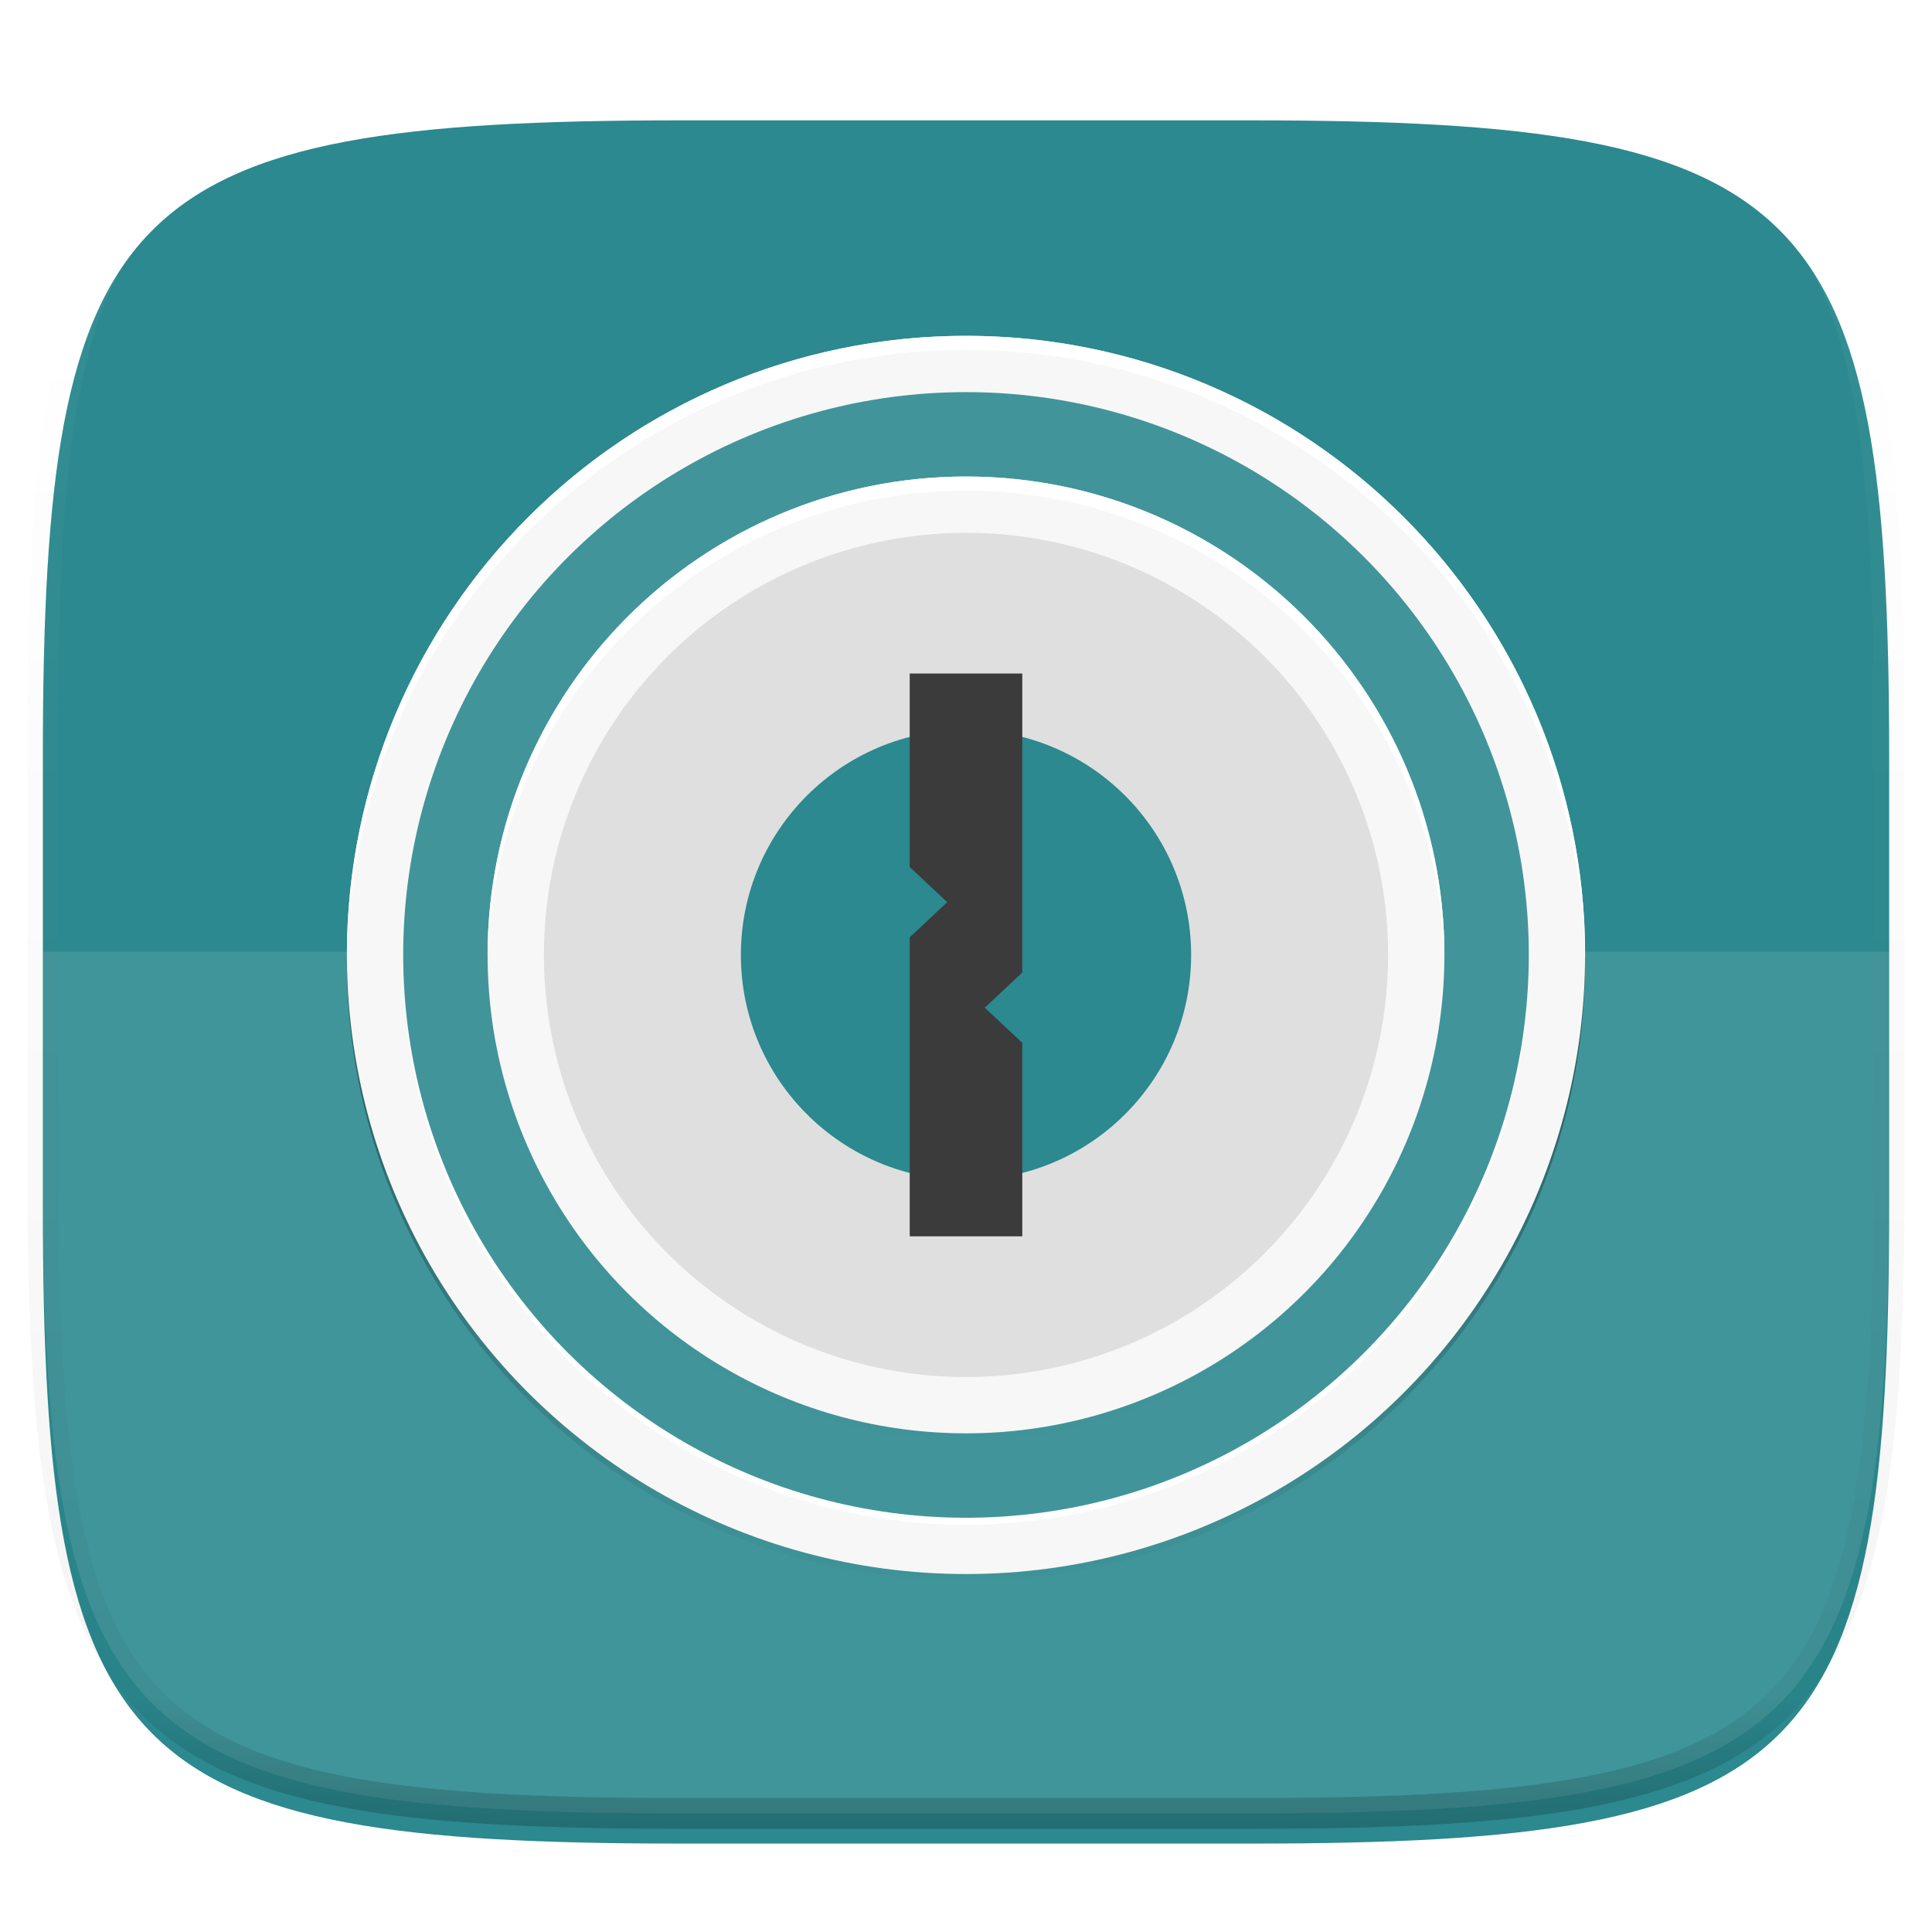 <svg xmlns="http://www.w3.org/2000/svg" style="isolation:isolate" width="256" height="256"><defs><filter id="a" width="270.648" height="254.338" x="-7.32" y="2.95" filterUnits="userSpaceOnUse"><feGaussianBlur xmlns="http://www.w3.org/2000/svg" in="SourceGraphic" stdDeviation="4.294"/><feOffset xmlns="http://www.w3.org/2000/svg" dy="4" result="pf_100_offsetBlur"/><feFlood xmlns="http://www.w3.org/2000/svg" flood-opacity=".4"/><feComposite xmlns="http://www.w3.org/2000/svg" in2="pf_100_offsetBlur" operator="in" result="pf_100_dropShadow"/><feBlend xmlns="http://www.w3.org/2000/svg" in="SourceGraphic" in2="pf_100_dropShadow"/></filter></defs><path fill="#2B898F" d="M165.685 11.947c74.055 0 84.639 10.557 84.639 84.544v59.251c0 73.986-10.584 84.543-84.639 84.543h-75.37c-74.055 0-84.639-10.557-84.639-84.543V96.491c0-73.987 10.584-84.544 84.639-84.544h75.37z" filter="url(#a)"/><path fill="#FFF" d="M5.676 126.116v29.626c0 73.986 10.584 84.543 84.639 84.543h75.37c74.055 0 84.639-10.557 84.639-84.543v-29.626H5.676z" opacity=".1"/><defs><filter id="b" width="174.068" height="174.068" x="40.97" y="40.43" filterUnits="userSpaceOnUse"><feGaussianBlur xmlns="http://www.w3.org/2000/svg" stdDeviation="2.147"/></filter></defs><circle fill-opacity=".996" r="1" transform="matrix(0 -82.034 -82.034 0 128 127.466)" vector-effect="non-scaling-stroke" opacity=".1" filter="url(#b)"/><defs><filter id="c" width="224.068" height="224.068" x="15.97" y="15.43" filterUnits="userSpaceOnUse"><feGaussianBlur xmlns="http://www.w3.org/2000/svg" stdDeviation="12.881"/></filter></defs><g opacity=".4" filter="url(#c)"><linearGradient id="d" x2="1" y1=".5" y2=".5" gradientTransform="matrix(2 0 0 2 -1 -1)" gradientUnits="userSpaceOnUse"><stop offset="0%" stop-opacity="0"/><stop offset="49.903%"/><stop offset="100%" stop-opacity="0"/></linearGradient><circle fill="url(#d)" r="1" transform="matrix(0 -82.034 -82.034 0 128 127.466)" vector-effect="non-scaling-stroke"/></g><circle fill="#F7F7F7" r="1" transform="matrix(0 -82.034 -82.034 0 128 126.534)" vector-effect="non-scaling-stroke"/><circle fill="#FFF" r="1" transform="matrix(0 -74.576 -74.576 0 128 127.466)" vector-effect="non-scaling-stroke"/><circle fill="#41959A" r="1" transform="matrix(0 -74.576 -74.576 0 128 126.534)" vector-effect="non-scaling-stroke"/><defs><filter id="e" width="146.78" height="146.78" x="54.61" y="54.08" filterUnits="userSpaceOnUse"><feGaussianBlur xmlns="http://www.w3.org/2000/svg" stdDeviation="4.294"/></filter></defs><circle r="1" transform="matrix(0 -63.39 -63.39 0 128 127.466)" vector-effect="non-scaling-stroke" opacity=".1" filter="url(#e)"/><g opacity=".05"><radialGradient id="f" cx=".5" cy=".5" r="96" fx=".5" fy=".5" gradientTransform="matrix(0 149.154 -149.153 0 53.424 51.957)" gradientUnits="userSpaceOnUse"><stop offset="0%" stop-opacity="0"/><stop offset="89.867%" stop-opacity="0"/><stop offset="94.933%" stop-opacity=".262"/><stop offset="100%"/></radialGradient><path fill="url(#f)" d="M127.999 51.957c-41.187 0-74.576 33.39-74.575 74.577-.001 41.187 33.388 74.576 74.575 74.577a74.577 74.577 0 1 0 0-149.154zm0 26.682c26.452 0 47.895 21.443 47.895 47.895s-21.443 47.895-47.895 47.895c-26.451 0-47.894-21.443-47.894-47.895s21.443-47.895 47.894-47.895z"/></g><circle fill="#F7F7F7" r="1" transform="matrix(0 -63.39 -63.39 0 128 126.534)" vector-effect="non-scaling-stroke"/><circle r="1" transform="matrix(0 -55.932 -55.932 0 128 126.534)" vector-effect="non-scaling-stroke" opacity=".1"/><circle fill="#2B898F" r="1" transform="matrix(0 -29.831 -29.831 0 128 126.534)" vector-effect="non-scaling-stroke"/><path fill="#FFF" d="M128 44.5c-45.306 0-82.034 36.728-82.034 82.034.012.258.024.516.038.774.597-44.865 37.127-80.927 81.996-80.944 44.991.019 81.571 36.272 81.996 81.261.015-.364.028-.727.038-1.091 0-45.306-36.728-82.034-82.034-82.034z"/><path fill="#3B3B3B" d="M120.542 89.246h14.916v39.618l-4.972 4.661 4.972 4.661v25.636h-14.916v-39.619l4.972-4.661-4.972-4.661V89.246z"/><path fill="#FFF" d="M128 63.144c-35.009 0-63.39 28.381-63.39 63.39.011.257.024.515.038.772.596-34.567 28.78-62.282 63.352-62.297 34.695.018 62.929 27.925 63.352 62.617.015-.364.028-.728.038-1.092 0-35.009-28.381-63.39-63.39-63.39z"/><g opacity=".4"><linearGradient id="g" x1=".517" x2=".517" y2="1"><stop offset="0%" stop-color="#fff"/><stop offset="12.5%" stop-opacity=".098" stop-color="#fff"/><stop offset="92.5%" stop-opacity=".098"/><stop offset="100%" stop-opacity=".498"/></linearGradient><path fill="none" stroke="url(#g)" stroke-linecap="round" stroke-linejoin="round" stroke-width="4.077" d="M165.685 11.947c74.055 0 84.639 10.557 84.639 84.544v59.251c0 73.986-10.584 84.543-84.639 84.543h-75.37c-74.055 0-84.639-10.557-84.639-84.543V96.491c0-73.987 10.584-84.544 84.639-84.544h75.37z" vector-effect="non-scaling-stroke"/></g></svg>
